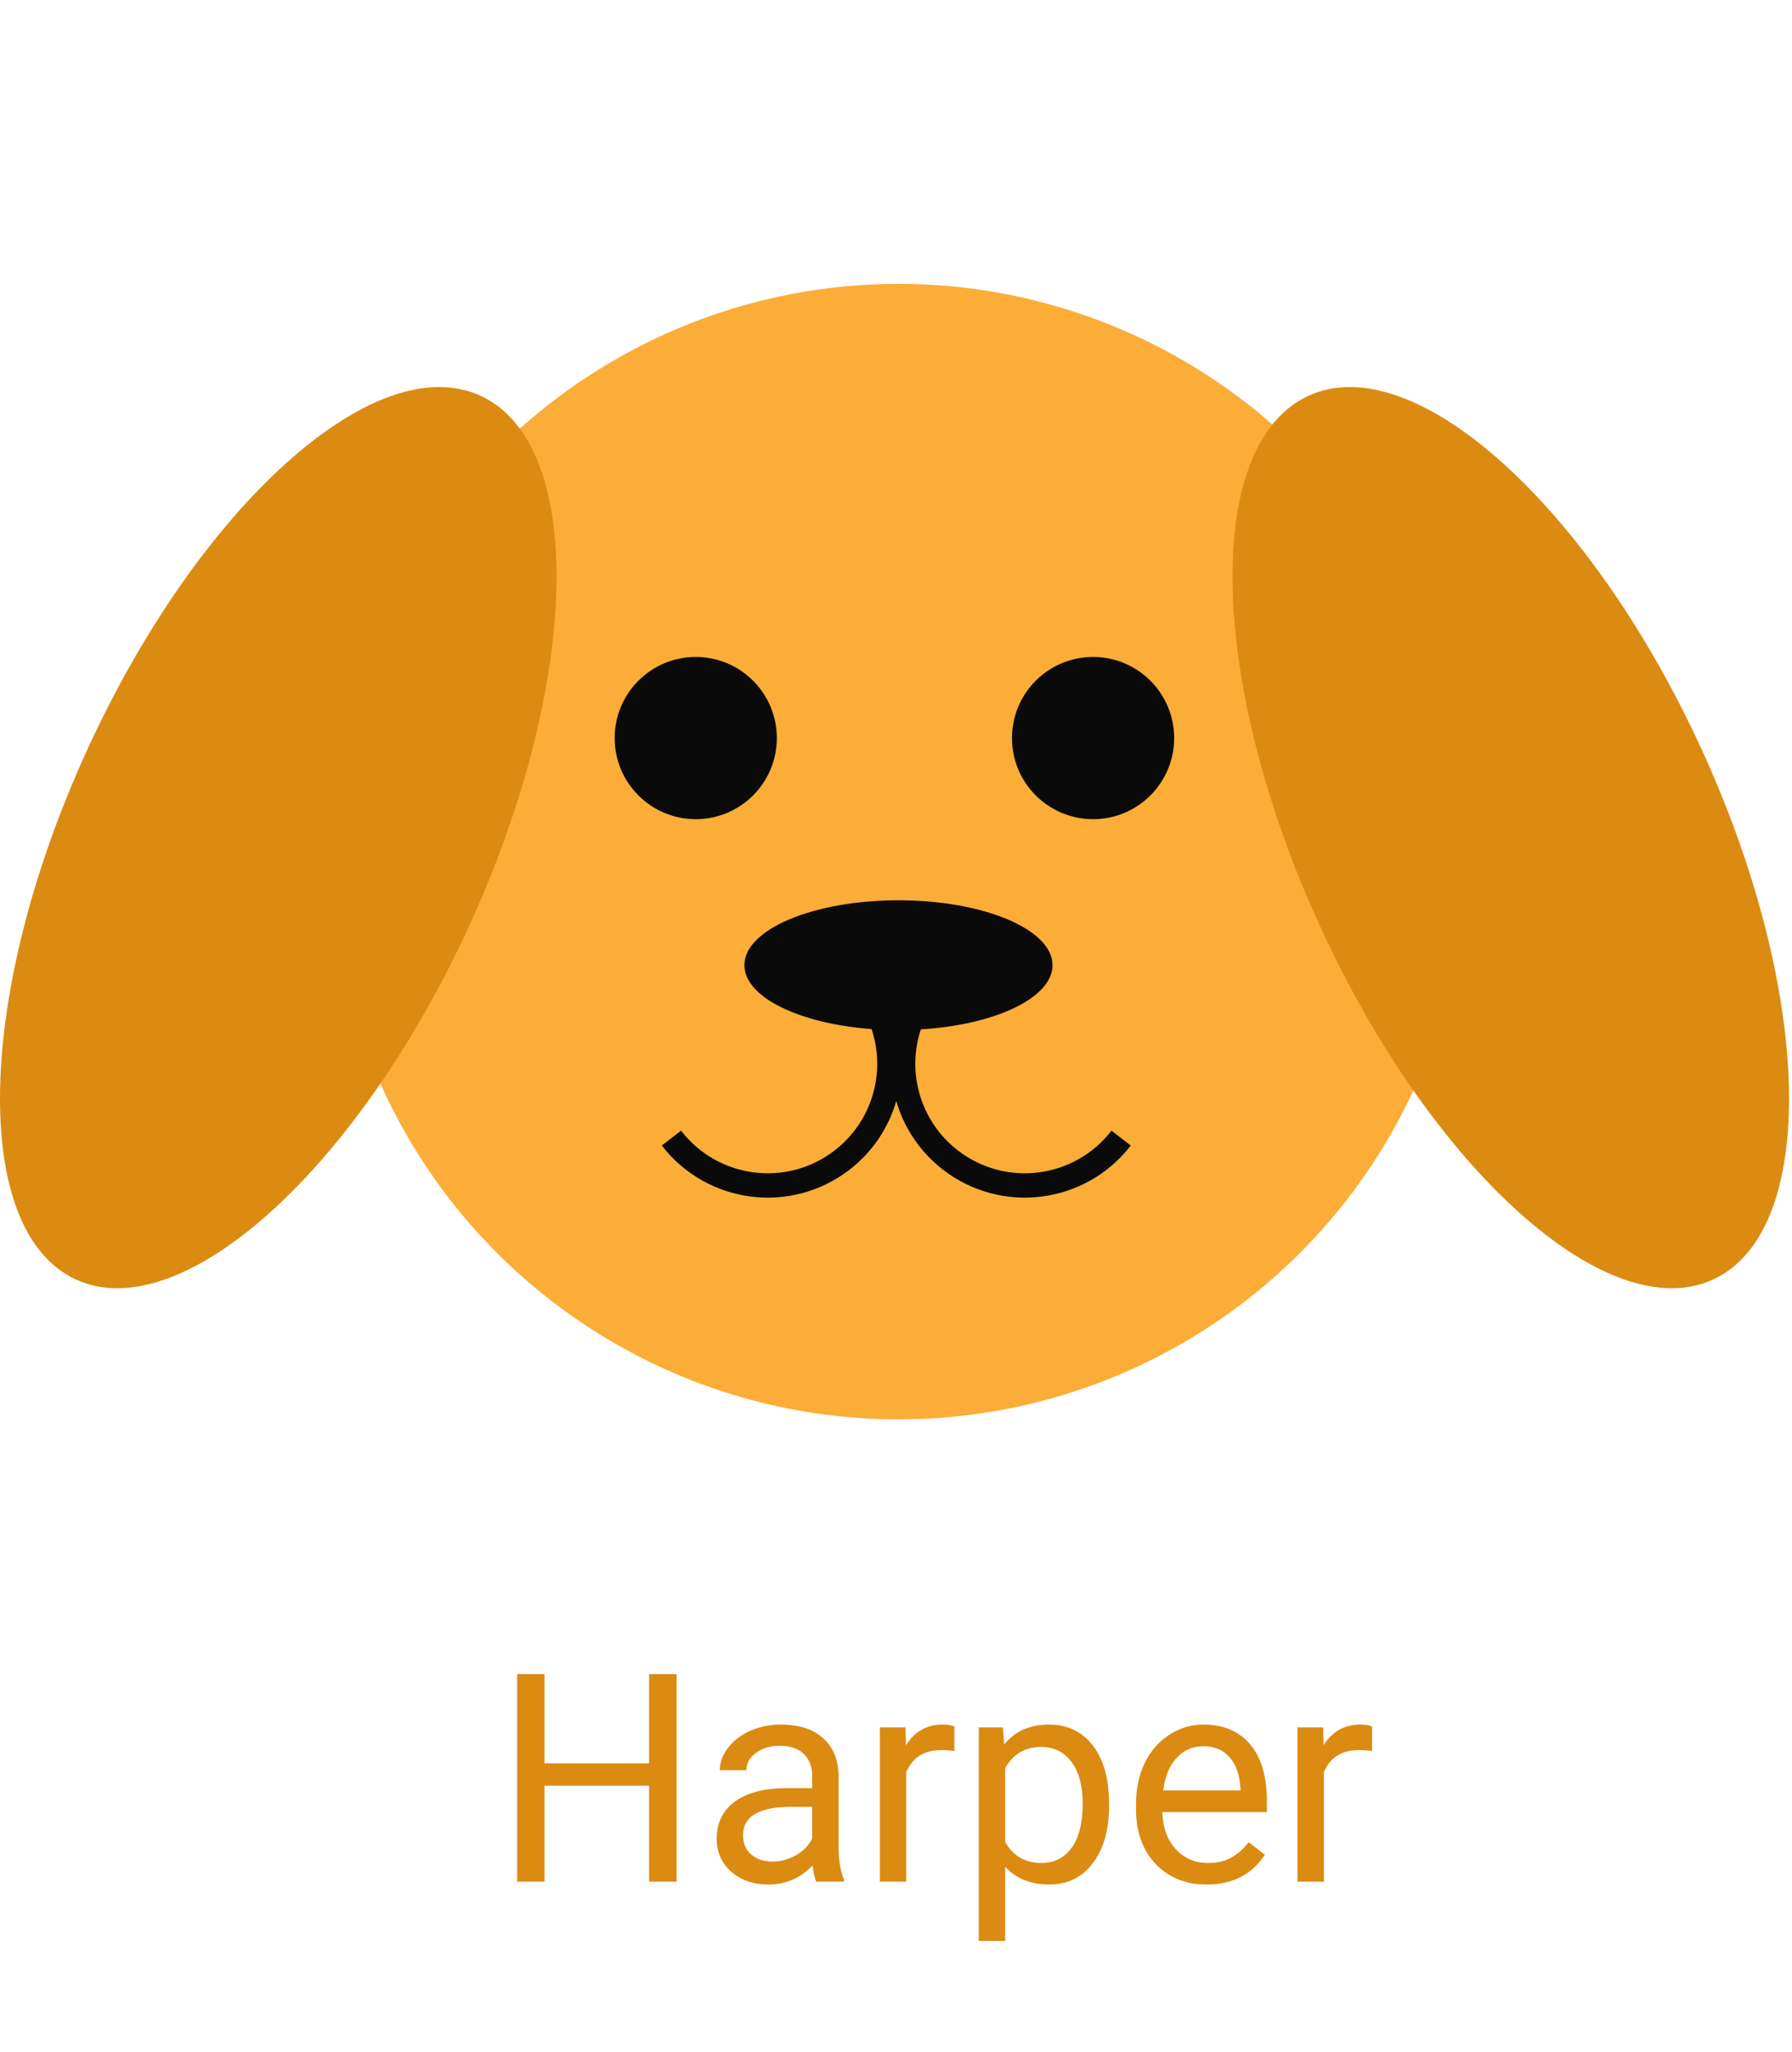 <svg width="221" height="253" viewBox="0 0 221 253" fill="none" xmlns="http://www.w3.org/2000/svg">
<rect width="221" height="253" fill="#FDF7F7"/>
<g clip-path="url(#clip0)">
<rect width="221" height="253" fill="white"/>
<circle cx="110.804" cy="105" r="70" fill="#FBAD37"/>
<path fill-rule="evenodd" clip-rule="evenodd" d="M85.804 101C91.327 101 95.804 96.523 95.804 91C95.804 85.477 91.327 81 85.804 81C80.282 81 75.804 85.477 75.804 91C75.804 96.523 80.282 101 85.804 101ZM144.804 91C144.804 96.523 140.327 101 134.804 101C129.282 101 124.804 96.523 124.804 91C124.804 85.477 129.282 81 134.804 81C140.327 81 144.804 85.477 144.804 91ZM113.565 126.916C122.75 126.353 129.804 123.023 129.804 119C129.804 114.582 121.298 111 110.804 111C100.311 111 91.804 114.582 91.804 119C91.804 122.942 98.577 126.218 107.49 126.879C109.262 132.179 107.602 138.245 102.927 141.85C97.022 146.404 88.545 145.308 83.992 139.404L81.617 141.236C87.181 148.452 97.542 149.791 104.759 144.226C107.647 141.998 109.594 139.002 110.534 135.747C111.473 139.002 113.42 141.998 116.308 144.226C123.525 149.791 133.886 148.452 139.451 141.236L137.075 139.404C132.522 145.308 124.045 146.404 118.14 141.85C113.476 138.254 111.813 132.208 113.565 126.916Z" fill="#0B0A0A"/>
<path fill-rule="evenodd" clip-rule="evenodd" d="M9.385 157.766C22.408 163.725 44.128 144.16 57.898 114.068C71.668 83.975 72.273 54.749 59.249 48.79C46.226 42.831 24.506 62.395 10.736 92.488C-3.033 122.581 -3.638 151.807 9.385 157.766ZM211.249 157.766C198.226 163.725 176.506 144.16 162.736 114.068C148.967 83.975 148.362 54.749 161.385 48.79C174.408 42.831 196.128 62.395 209.898 92.488C223.668 122.581 224.273 151.807 211.249 157.766Z" fill="#DB8B12"/>
<path d="M83.445 232H80.052V220.17H67.15V232H63.775V206.406H67.15V217.41H80.052V206.406H83.445V232ZM100.672 232C100.484 231.625 100.332 230.957 100.215 229.996C98.703 231.566 96.898 232.352 94.8 232.352C92.925 232.352 91.385 231.824 90.177 230.77C88.982 229.703 88.385 228.355 88.385 226.727C88.385 224.746 89.135 223.211 90.635 222.121C92.146 221.02 94.267 220.469 96.998 220.469H100.162V218.975C100.162 217.838 99.822 216.936 99.142 216.268C98.463 215.588 97.461 215.248 96.136 215.248C94.976 215.248 94.004 215.541 93.218 216.127C92.433 216.713 92.041 217.422 92.041 218.254H88.771C88.771 217.305 89.105 216.391 89.773 215.512C90.453 214.621 91.367 213.918 92.515 213.402C93.675 212.887 94.947 212.629 96.33 212.629C98.521 212.629 100.238 213.18 101.48 214.281C102.722 215.371 103.367 216.877 103.414 218.799V227.553C103.414 229.299 103.636 230.688 104.082 231.719V232H100.672ZM95.275 229.521C96.295 229.521 97.261 229.258 98.175 228.73C99.09 228.203 99.752 227.518 100.162 226.674V222.771H97.613C93.629 222.771 91.636 223.938 91.636 226.27C91.636 227.289 91.976 228.086 92.656 228.66C93.336 229.234 94.209 229.521 95.275 229.521ZM117.705 215.898C117.213 215.816 116.679 215.775 116.105 215.775C113.972 215.775 112.525 216.684 111.763 218.5V232H108.511V212.98H111.675L111.728 215.178C112.795 213.479 114.306 212.629 116.263 212.629C116.896 212.629 117.377 212.711 117.705 212.875V215.898ZM136.777 222.701C136.777 225.596 136.115 227.928 134.791 229.697C133.466 231.467 131.674 232.352 129.412 232.352C127.103 232.352 125.287 231.619 123.963 230.154V239.312H120.711V212.98H123.681L123.84 215.09C125.164 213.449 127.004 212.629 129.359 212.629C131.644 212.629 133.449 213.49 134.773 215.213C136.109 216.936 136.777 219.332 136.777 222.402V222.701ZM133.525 222.332C133.525 220.188 133.068 218.494 132.154 217.252C131.24 216.01 129.986 215.389 128.392 215.389C126.424 215.389 124.947 216.262 123.963 218.008V227.096C124.935 228.83 126.424 229.697 128.427 229.697C129.986 229.697 131.222 229.082 132.136 227.852C133.062 226.609 133.525 224.77 133.525 222.332ZM148.818 232.352C146.24 232.352 144.142 231.508 142.525 229.82C140.908 228.121 140.099 225.854 140.099 223.018V222.42C140.099 220.533 140.457 218.852 141.172 217.375C141.898 215.887 142.906 214.727 144.195 213.895C145.496 213.051 146.902 212.629 148.414 212.629C150.886 212.629 152.808 213.443 154.179 215.072C155.55 216.701 156.236 219.033 156.236 222.068V223.422H143.351C143.398 225.297 143.943 226.814 144.986 227.975C146.041 229.123 147.377 229.697 148.994 229.697C150.142 229.697 151.115 229.463 151.912 228.994C152.709 228.525 153.406 227.904 154.004 227.131L155.99 228.678C154.396 231.127 152.006 232.352 148.818 232.352ZM148.414 215.301C147.101 215.301 146 215.781 145.109 216.742C144.218 217.691 143.668 219.027 143.457 220.75H152.984V220.504C152.89 218.852 152.445 217.574 151.648 216.672C150.851 215.758 149.773 215.301 148.414 215.301ZM169.209 215.898C168.716 215.816 168.183 215.775 167.609 215.775C165.476 215.775 164.029 216.684 163.267 218.5V232H160.015V212.98H163.179L163.232 215.178C164.299 213.479 165.81 212.629 167.767 212.629C168.4 212.629 168.881 212.711 169.209 212.875V215.898Z" fill="#DB8B12"/>
</g>
<defs>
<clipPath id="clip0">
<rect width="221" height="253" fill="white"/>
</clipPath>
</defs>
</svg>
